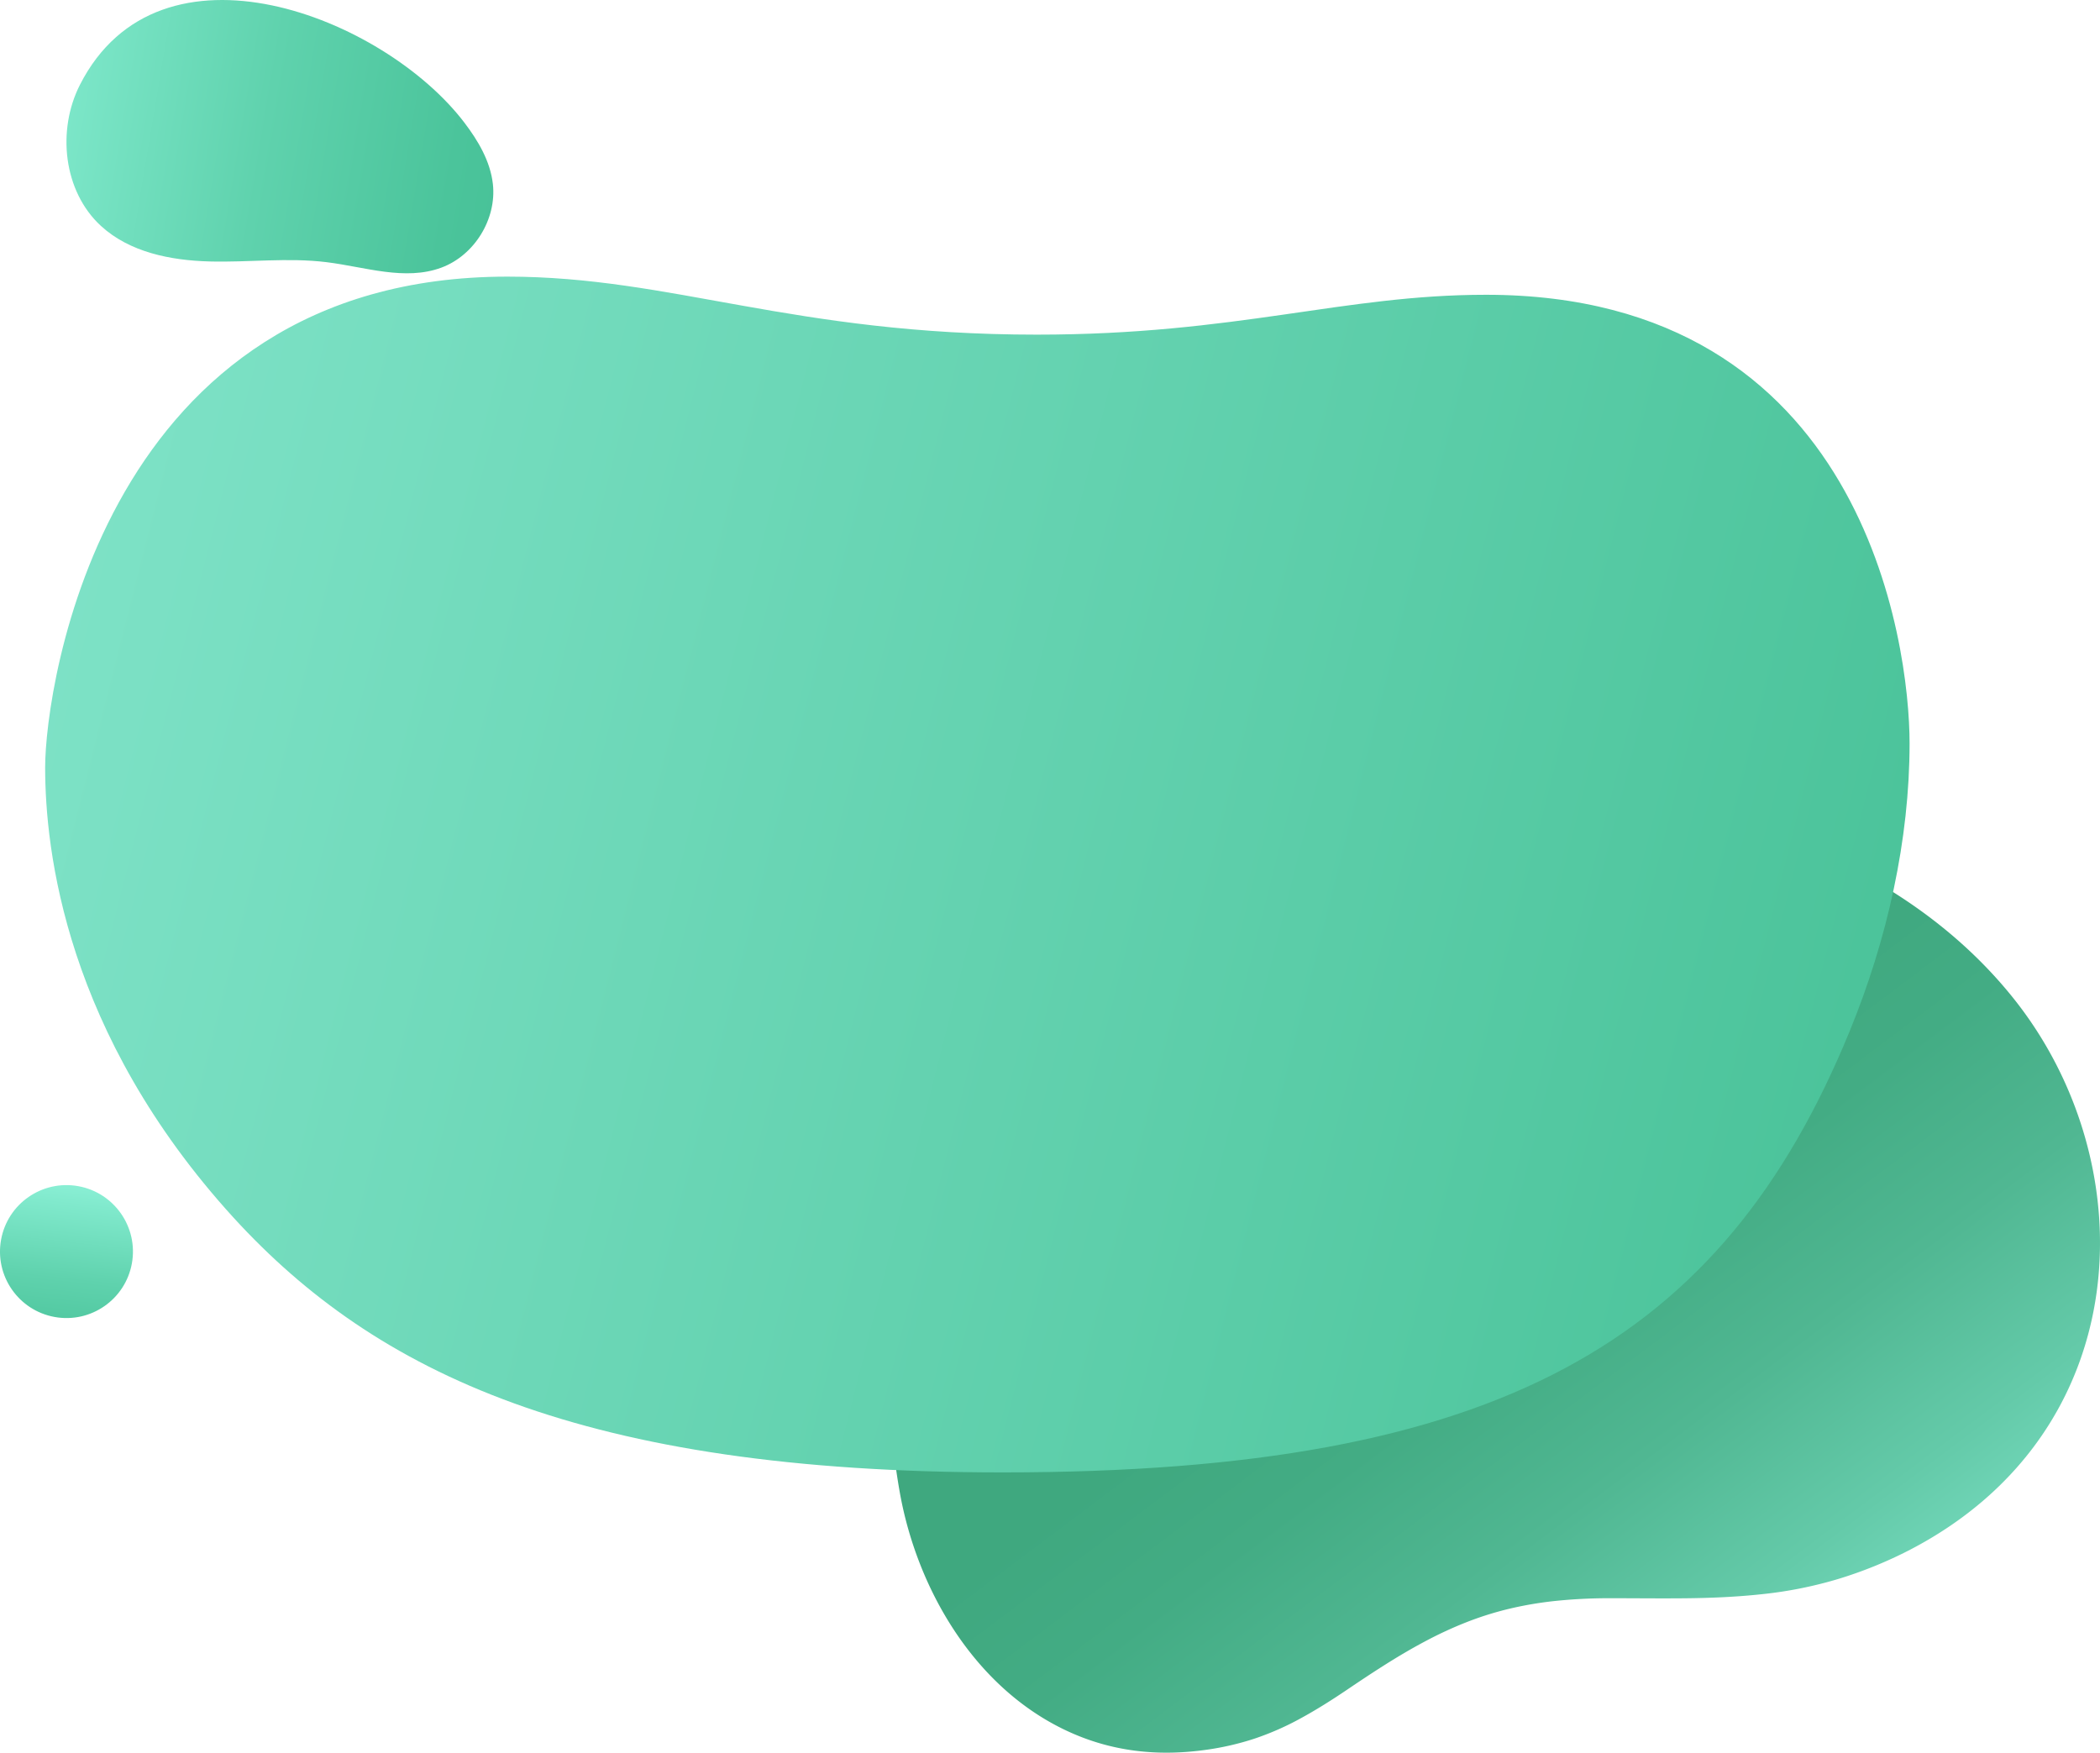 <svg xmlns="http://www.w3.org/2000/svg" xmlns:xlink="http://www.w3.org/1999/xlink" viewBox="0 0 1395.47 1164.72"><defs><style>.cls-1{fill:url(#linear-gradient);}.cls-2{fill:url(#linear-gradient-2);}.cls-3{fill:url(#linear-gradient-3);}.cls-4{fill:url(#linear-gradient-4);}</style><linearGradient id="linear-gradient" x1="1504.42" y1="277.77" x2="1676.39" y2="680.82" gradientTransform="matrix(0.88, -0.18, 0.2, 0.98, -430.04, 815.27)" gradientUnits="userSpaceOnUse"><stop offset="0" stop-color="#3fa87f"/><stop offset="0.22" stop-color="#43ac84"/><stop offset="0.48" stop-color="#50b792"/><stop offset="0.75" stop-color="#64caa9"/><stop offset="1" stop-color="#7ce1c5"/></linearGradient><linearGradient id="linear-gradient-2" x1="-486.99" y1="7989.7" x2="-414.44" y2="8379.31" gradientTransform="translate(7725.26 3324.62) rotate(110.05)" gradientUnits="userSpaceOnUse"><stop offset="0" stop-color="#44bf94"/><stop offset="0.22" stop-color="#4bc49b"/><stop offset="0.54" stop-color="#5fd2ad"/><stop offset="0.92" stop-color="#80e9cc"/><stop offset="1" stop-color="#88eed3"/></linearGradient><linearGradient id="linear-gradient-3" x1="48.81" y1="789.83" x2="34.3" y2="920.59" gradientTransform="translate(854.64 639.84) rotate(79.72)" gradientUnits="userSpaceOnUse"><stop offset="0" stop-color="#88eed3"/><stop offset="0.08" stop-color="#80e9cc"/><stop offset="0.46" stop-color="#5fd2ad"/><stop offset="0.78" stop-color="#4bc49b"/><stop offset="1" stop-color="#44bf94"/></linearGradient><linearGradient id="linear-gradient-4" x1="-95.22" y1="367.53" x2="1416.54" y2="750.85" gradientUnits="userSpaceOnUse"><stop offset="0" stop-color="#83e5cb"/><stop offset="1" stop-color="#44bf94"/></linearGradient></defs><g id="Camada_2" data-name="Camada 2"><g id="Layer_4" data-name="Layer 4"><path class="cls-1" d="M707.1,1149.33c31.41,15.17,63.12,17.9,94.57,13.46a184.24,184.24,0,0,0,31.77-7.33,187,187,0,0,0,31.09-13.68c10.28-5.6,20.4-12,30.37-18.73,8.63-5.85,17.18-11.53,25.74-16.93s17.3-10.56,26.1-15.24a262.53,262.53,0,0,1,27.19-12.64,214.83,214.83,0,0,1,29.11-9.18,241.72,241.72,0,0,1,31.79-5.3,346.15,346.15,0,0,1,35.15-1.68c15.82,0,32.33.2,49.14.05,17-.15,34.33-.86,51.45-2.7a274.91,274.91,0,0,0,50.93-10.13,284,284,0,0,0,47.87-19.49c150.71-78.5,156.55-255.58,69.11-365.74-78.83-99.3-220-143.33-349.48-135-113.19,7.32-221.38,51.1-294.21,125.37C602.2,748.89,577.21,876.05,598,992.21,609.33,1055.14,646.47,1120.06,707.1,1149.33Z"/><path class="cls-2" d="M308.56,81.46C255,11.14,106.07-47.58,53.13,56.32,37.73,86.54,42.06,127.07,67,150.06c19.06,17.57,46.37,23,72.28,23.69s52-2.7,77.69.47,52.19,12.61,76.37,3.61c21.93-8.16,36.76-32.23,34.19-55.49C325.85,107.27,317.83,93.62,308.56,81.46Z"/><circle class="cls-3" cx="44.17" cy="831.7" r="44.17" transform="translate(-782.06 726.76) rotate(-79.72)"/><path class="cls-4" d="M1268.93,494c0,63.83-14.7,130.09-39.89,191.47-84.51,205.88-231.93,293-562.71,293-279.47,0-416.76-66.26-510.95-169.08C43.29,686.54,30,564.65,30,509.9c0-53.77,38.87-326.07,307.21-326.07,109.16,0,189.62,38.55,351.74,38.55,133.09,0,203.36-26.49,298.49-26.49C1238.56,195.89,1268.93,428,1268.93,494Z"/></g></g></svg>